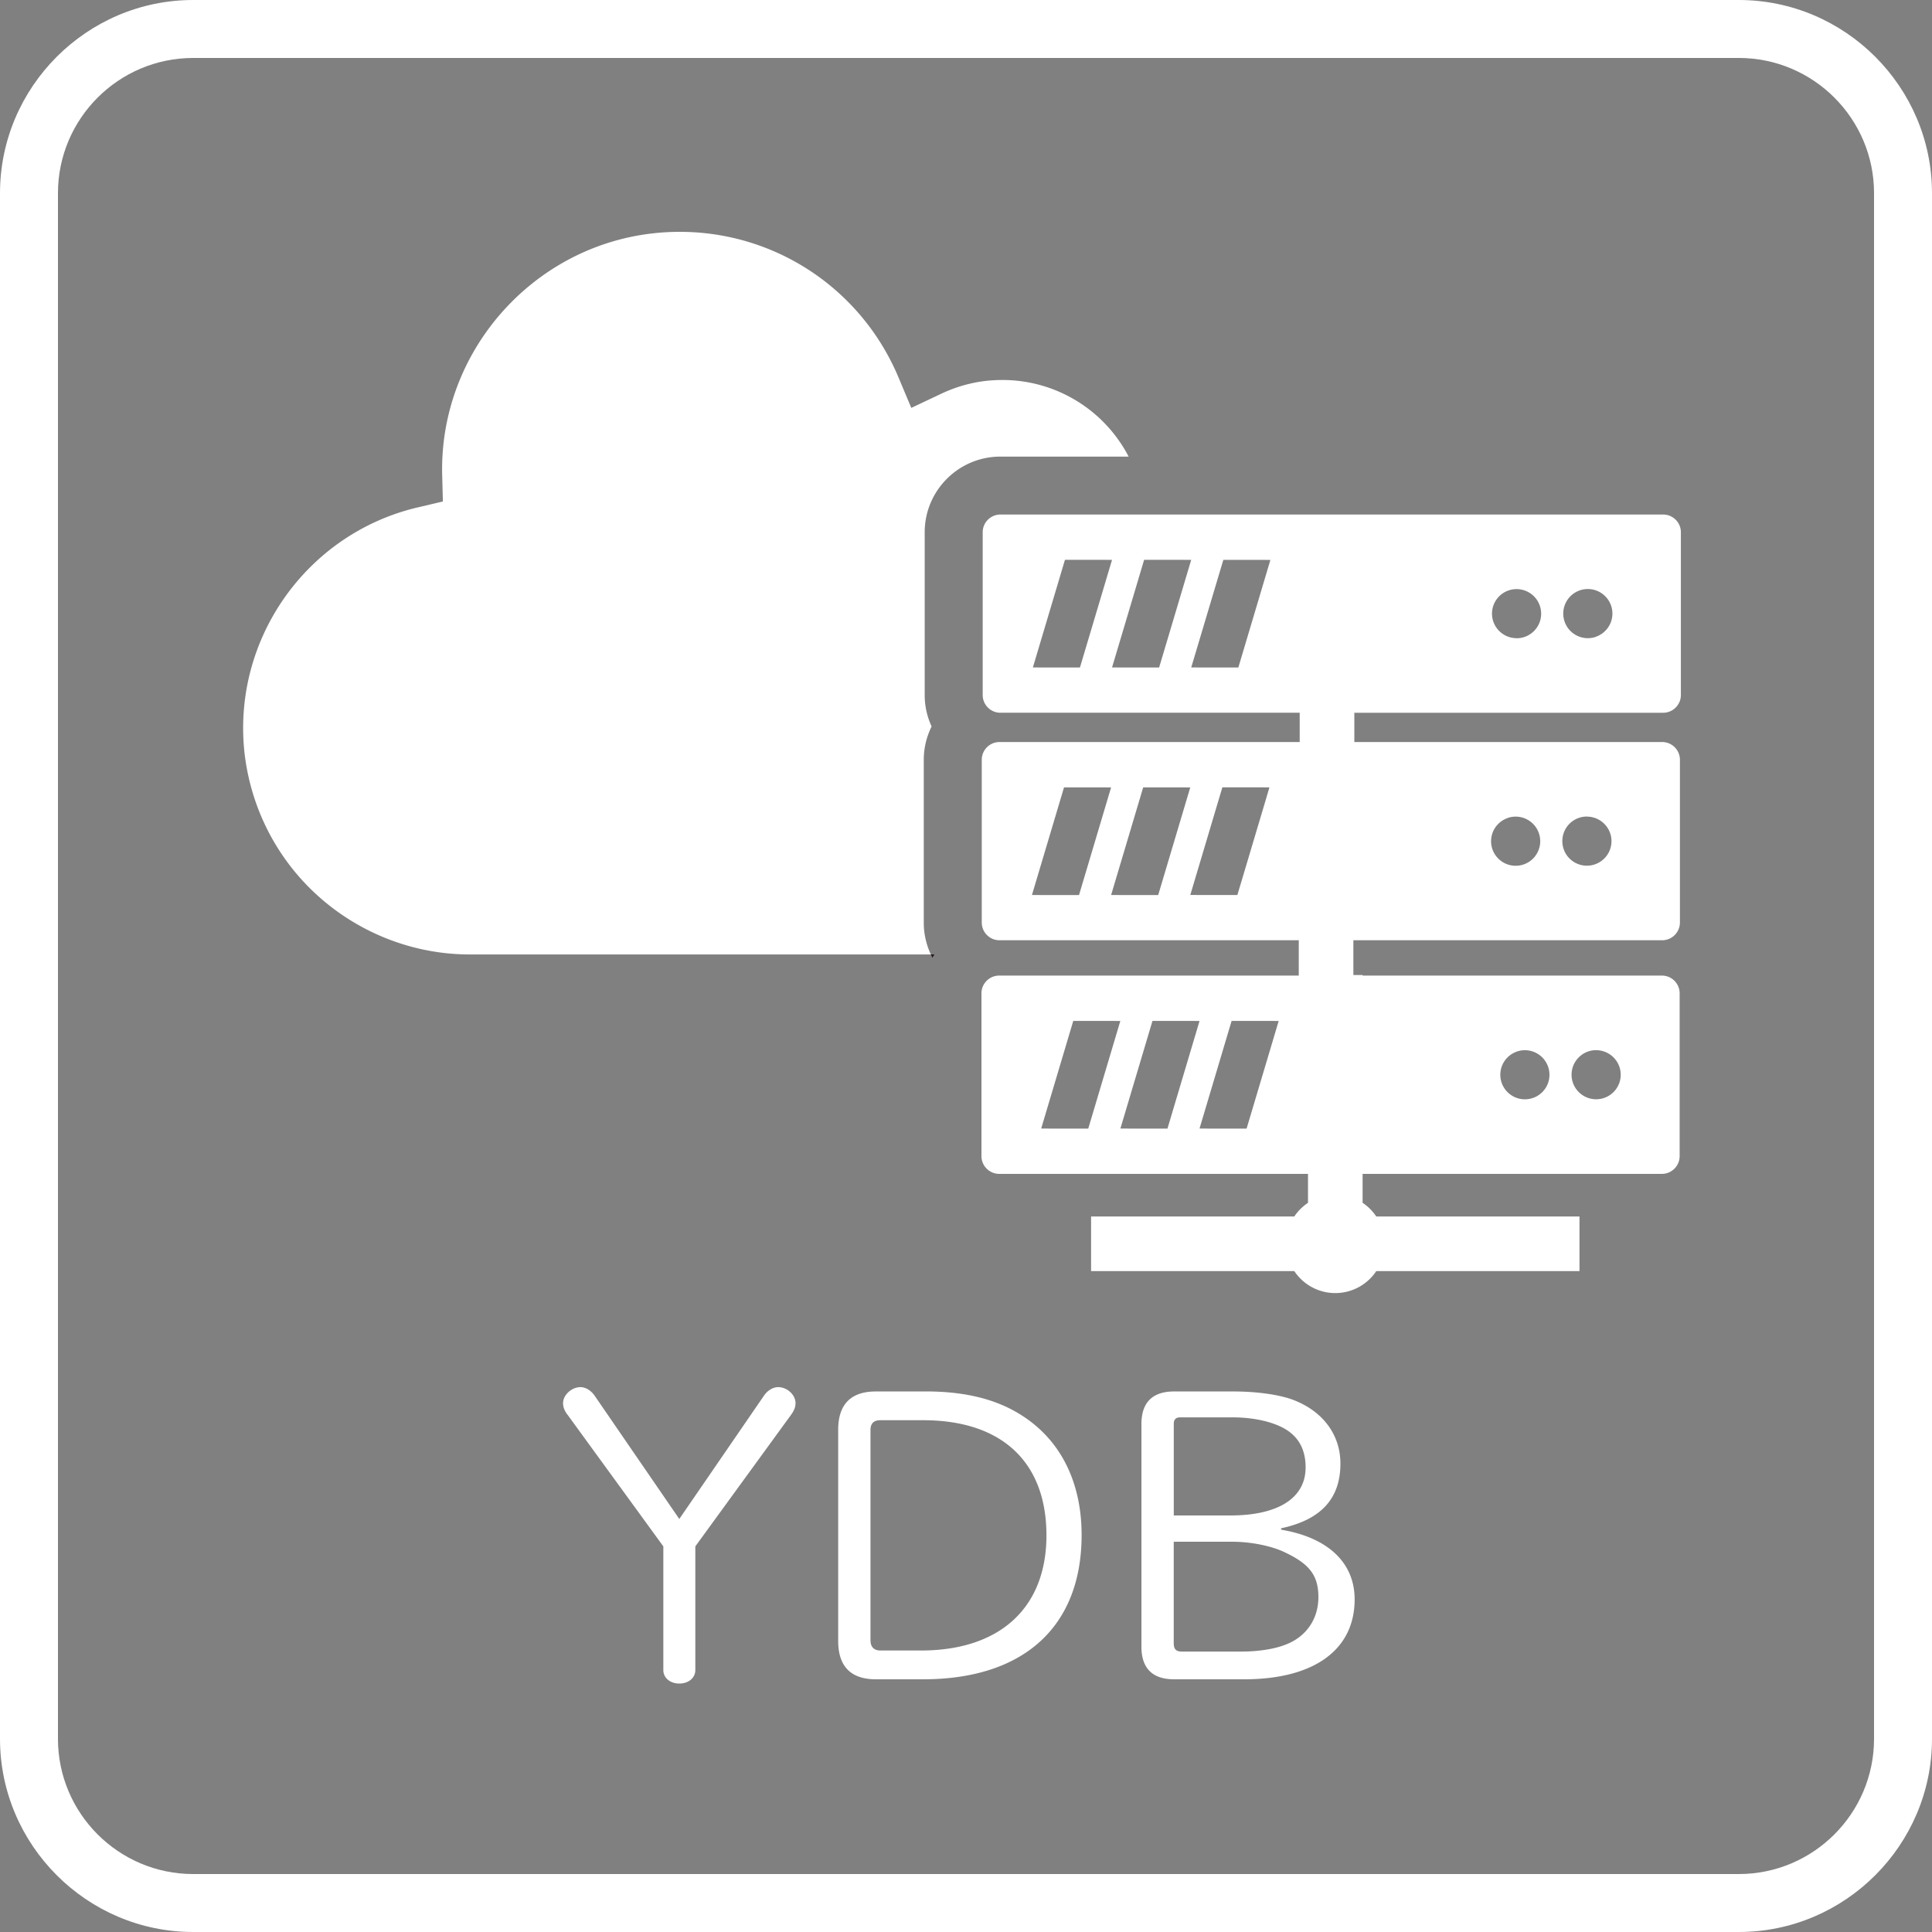 <svg id="_バックエンド" xmlns="http://www.w3.org/2000/svg" viewBox="0 0 500 500"><rect x="0" y="0" width="500" height="500" fill="#808080" stroke="none"/><defs><style>.cls-1{fill:#fff}</style></defs><path d="M412.98 164.83c2.5-.85 4.31-3.22 4.31-6.01s-1.8-5.16-4.31-6.01c.56 1.91.87 3.92.87 6.01s-.31 4.1-.87 6.01zm4.06 52.88c0-2.79-1.8-5.16-4.31-6.01.56 1.91.87 3.92.87 6.01s-.31 4.1-.87 6.01c2.5-.85 4.31-3.22 4.31-6.01zm-30.91-58.89c0 2.79 1.8 5.16 4.31 6.01-.56-1.91-.87-3.92-.87-6.01s.31-4.1.87-6.01c-2.5.85-4.31 3.22-4.31 6.01zm4.07 52.87c-2.5.85-4.31 3.22-4.31 6.01s1.8 5.16 4.31 6.01c-.56-1.91-.87-3.92-.87-6.01s.31-4.1.87-6.01zm2.39 60.45c-2.5.85-4.31 3.22-4.31 6.01s1.8 5.16 4.31 6.01c-.56-1.91-.87-3.92-.87-6.01s.31-4.1.87-6.01zm26.84 6.02c0-2.79-1.8-5.16-4.31-6.01.56 1.91.87 3.93.87 6.01s-.31 4.1-.87 6.01c2.5-.85 4.31-3.22 4.31-6.01z" fill="none"/><path class="cls-1" d="M239.07 196.64c0-3.1.74-6.02 2.03-8.63a19.368 19.368 0 01-1.79-8.12v-42.14c0-10.8 8.79-19.58 19.58-19.58h33.2a36.785 36.785 0 00-32.71-19.83c-1.29 0-2.61.07-3.9.2-4.07.43-8.08 1.56-11.91 3.37l-7.73 3.65-3.31-7.89C222.92 74.79 200.7 60 175.93 60c-2.15 0-4.33.11-6.49.34-31.71 3.32-55.87 30.9-55 62.77l.18 6.67-6.49 1.53c-28.64 6.73-47.93 33.89-44.89 63.17 1.13 10.51 5.05 20.51 11.32 28.9 11.04 14.8 28.6 23.63 46.99 23.63H240.9c-1.16-2.5-1.83-5.28-1.83-8.22v-42.14z"/><path d="M240.9 247c.13.29.27.58.41.86.16-.29.34-.57.51-.86h-.92z" fill="#231815"/><path class="cls-1" d="M342.91 208.08l-.3.99.3-.99zm87.5-74.92H258.9c-2.52 0-4.58 2.06-4.58 4.58v42.14c0 2.52 2.06 4.58 4.58 4.58h77.46v7.58h-77.7c-2.52 0-4.58 2.06-4.58 4.58v42.14c0 2.52 2.06 4.58 4.58 4.58h77.46v9.14h-77.53c-2.52 0-4.59 2.06-4.59 4.59v42.14c0 2.52 2.06 4.59 4.59 4.59h79.92v7.49c-1.4.93-2.61 2.14-3.55 3.54h-52.59v14.13h52.59c2.29 3.43 6.19 5.69 10.61 5.69s8.33-2.26 10.61-5.69h52.59v-14.13h-52.59c-.94-1.4-2.14-2.61-3.54-3.54v-7.49h77.46c2.52 0 4.59-2.06 4.59-4.59v-42.14c0-2.52-2.06-4.59-4.59-4.59h-77.46v-.14h-2.39v-9h79.92c2.52 0 4.59-2.06 4.59-4.58v-42.14c0-2.52-2.06-4.58-4.59-4.58H350.5v-7.58h79.92c2.52 0 4.59-2.06 4.59-4.58v-42.14c0-2.52-2.06-4.58-4.59-4.58zm-150.92 39.59h-9.51l-2.67-.02 8.3-27.85h9.53l2.65.02-8.3 27.85zm23.8-11.1l-3.31 11.1h-9.51l-2.67-.02 4.49-15.06 3.81-12.79h9.53l2.65.02-4.99 16.75zm17.18 11.1h-9.51l-2.67-.02 2.08-6.96 6.23-20.88h9.53l2.65.02-8.3 27.85zm-41.22 58.89h-9.51l-2.67-.02 8.3-27.85h9.53l2.65.02-8.3 27.85zm20.49 0h-9.51l-2.67-.02 8.3-27.85h9.53l2.65.02-8.3 27.85zm28.03-25.29l-6.26 21-1.28 4.28h-9.51l-2.67-.02 8.3-27.85h9.53l2.65.02-.76 2.56zm-46.13 85.73h-9.48l-2.7-.02 8.3-27.85h9.5l2.68.02-8.3 27.85zm20.49 0h-9.48l-2.69-.02 8.3-27.85h9.5l2.68.02-8.3 27.85zm28.05-25.36l-7.56 25.36h-9.48l-2.7-.02 8.3-27.85h9.5l2.68.02-.74 2.49zm82.9 5.07c.72 0 1.41.12 2.05.34 2.5.85 4.31 3.22 4.31 6.01s-1.8 5.16-4.31 6.01c-.64.22-1.33.34-2.05.34-3.51 0-6.36-2.85-6.36-6.35s2.84-6.36 6.36-6.36zm-20.49.34a6.363 6.363 0 018.41 6.02c0 3.51-2.84 6.35-6.36 6.35-.72 0-1.41-.12-2.05-.34-2.5-.85-4.31-3.22-4.31-6.01s1.8-5.16 4.31-6.01zm18.1-60.79c.72 0 1.41.12 2.05.34 2.5.85 4.31 3.22 4.31 6.01s-1.8 5.16-4.31 6.01a6.357 6.357 0 01-8.41-6.02 6.35 6.35 0 016.36-6.36zm-20.49.34a6.363 6.363 0 018.41 6.02 6.357 6.357 0 01-8.41 6.02c-2.5-.85-4.31-3.22-4.31-6.01s1.8-5.16 4.31-6.01zm2.29-46.52c-.72 0-1.41-.12-2.05-.34-2.5-.85-4.31-3.22-4.31-6.01s1.8-5.16 4.31-6.01a6.363 6.363 0 018.41 6.02c0 3.51-2.84 6.36-6.36 6.36zm20.49-.34a6.357 6.357 0 01-8.41-6.02 6.35 6.35 0 016.36-6.36c.72 0 1.41.12 2.05.34 2.5.85 4.31 3.22 4.31 6.01s-1.8 5.16-4.31 6.01zM146.82 366.08c-.74-1.01-1.1-1.93-1.1-2.95 0-2.11 2.21-4.14 4.51-4.14 1.29 0 2.67.83 3.59 2.11l21.98 32.01 21.98-32.01c.92-1.29 2.3-2.11 3.59-2.11 2.39 0 4.51 2.02 4.51 4.14 0 1.01-.37 1.93-1.1 2.95l-24.83 34.12v32.01c0 2.02-1.75 3.49-4.14 3.49s-4.14-1.47-4.14-3.49V400.2l-24.83-34.12zm92.73-5.98c10.48 0 18.76 2.11 25.38 6.53 9.75 6.44 14.99 17.2 14.99 30.63 0 23.73-14.99 37.34-41.02 37.34h-12.23c-6.44 0-9.75-3.31-9.75-9.93v-54.63c0-6.62 3.31-9.93 9.75-9.93h12.88zm-14.26 64.47c0 1.66.92 2.58 2.58 2.58h10.48c20.42 0 32.47-11.04 32.47-29.8s-11.31-29.8-31.92-29.8h-11.04c-1.75 0-2.58.83-2.58 2.58v54.45zm106.25-28.69c12.14 2.02 19.04 8.55 19.04 18.03 0 13.06-10.49 20.69-28.6 20.69h-18.12c-5.61 0-8.46-2.85-8.46-8.46v-57.57c0-5.61 2.85-8.46 8.46-8.46h15.36c6.07 0 11.96.83 15.54 2.21 7.63 2.94 12.14 9.01 12.14 16.46 0 9.01-4.97 14.53-15.36 16.74v.37zm-13.15-3.68c12.42 0 19.5-4.51 19.5-12.42 0-5.24-2.3-8.83-7.08-10.85-3.22-1.38-7.45-2.12-11.86-2.12h-13.52c-1.1 0-1.66.55-1.66 1.66v23.73h14.62zm-14.62 33.2c0 1.38.64 2.02 2.02 2.02h15.54c4.32 0 8.55-.64 11.5-1.84 5.24-2.02 8.37-6.62 8.37-12.23s-2.3-8.55-8.46-11.5c-3.49-1.75-8.92-2.85-13.8-2.85h-15.18v26.4z"/><path class="cls-1" d="M450 15c19.3 0 35 15.7 35 35v400c0 19.3-15.7 35-35 35H50c-19.3 0-35-15.7-35-35V50c0-19.3 15.7-35 35-35h400m0-15H50C22.5 0 0 22.5 0 50v400c0 27.5 22.5 50 50 50h400c27.5 0 50-22.5 50-50V50c0-27.5-22.5-50-50-50z"/></svg>